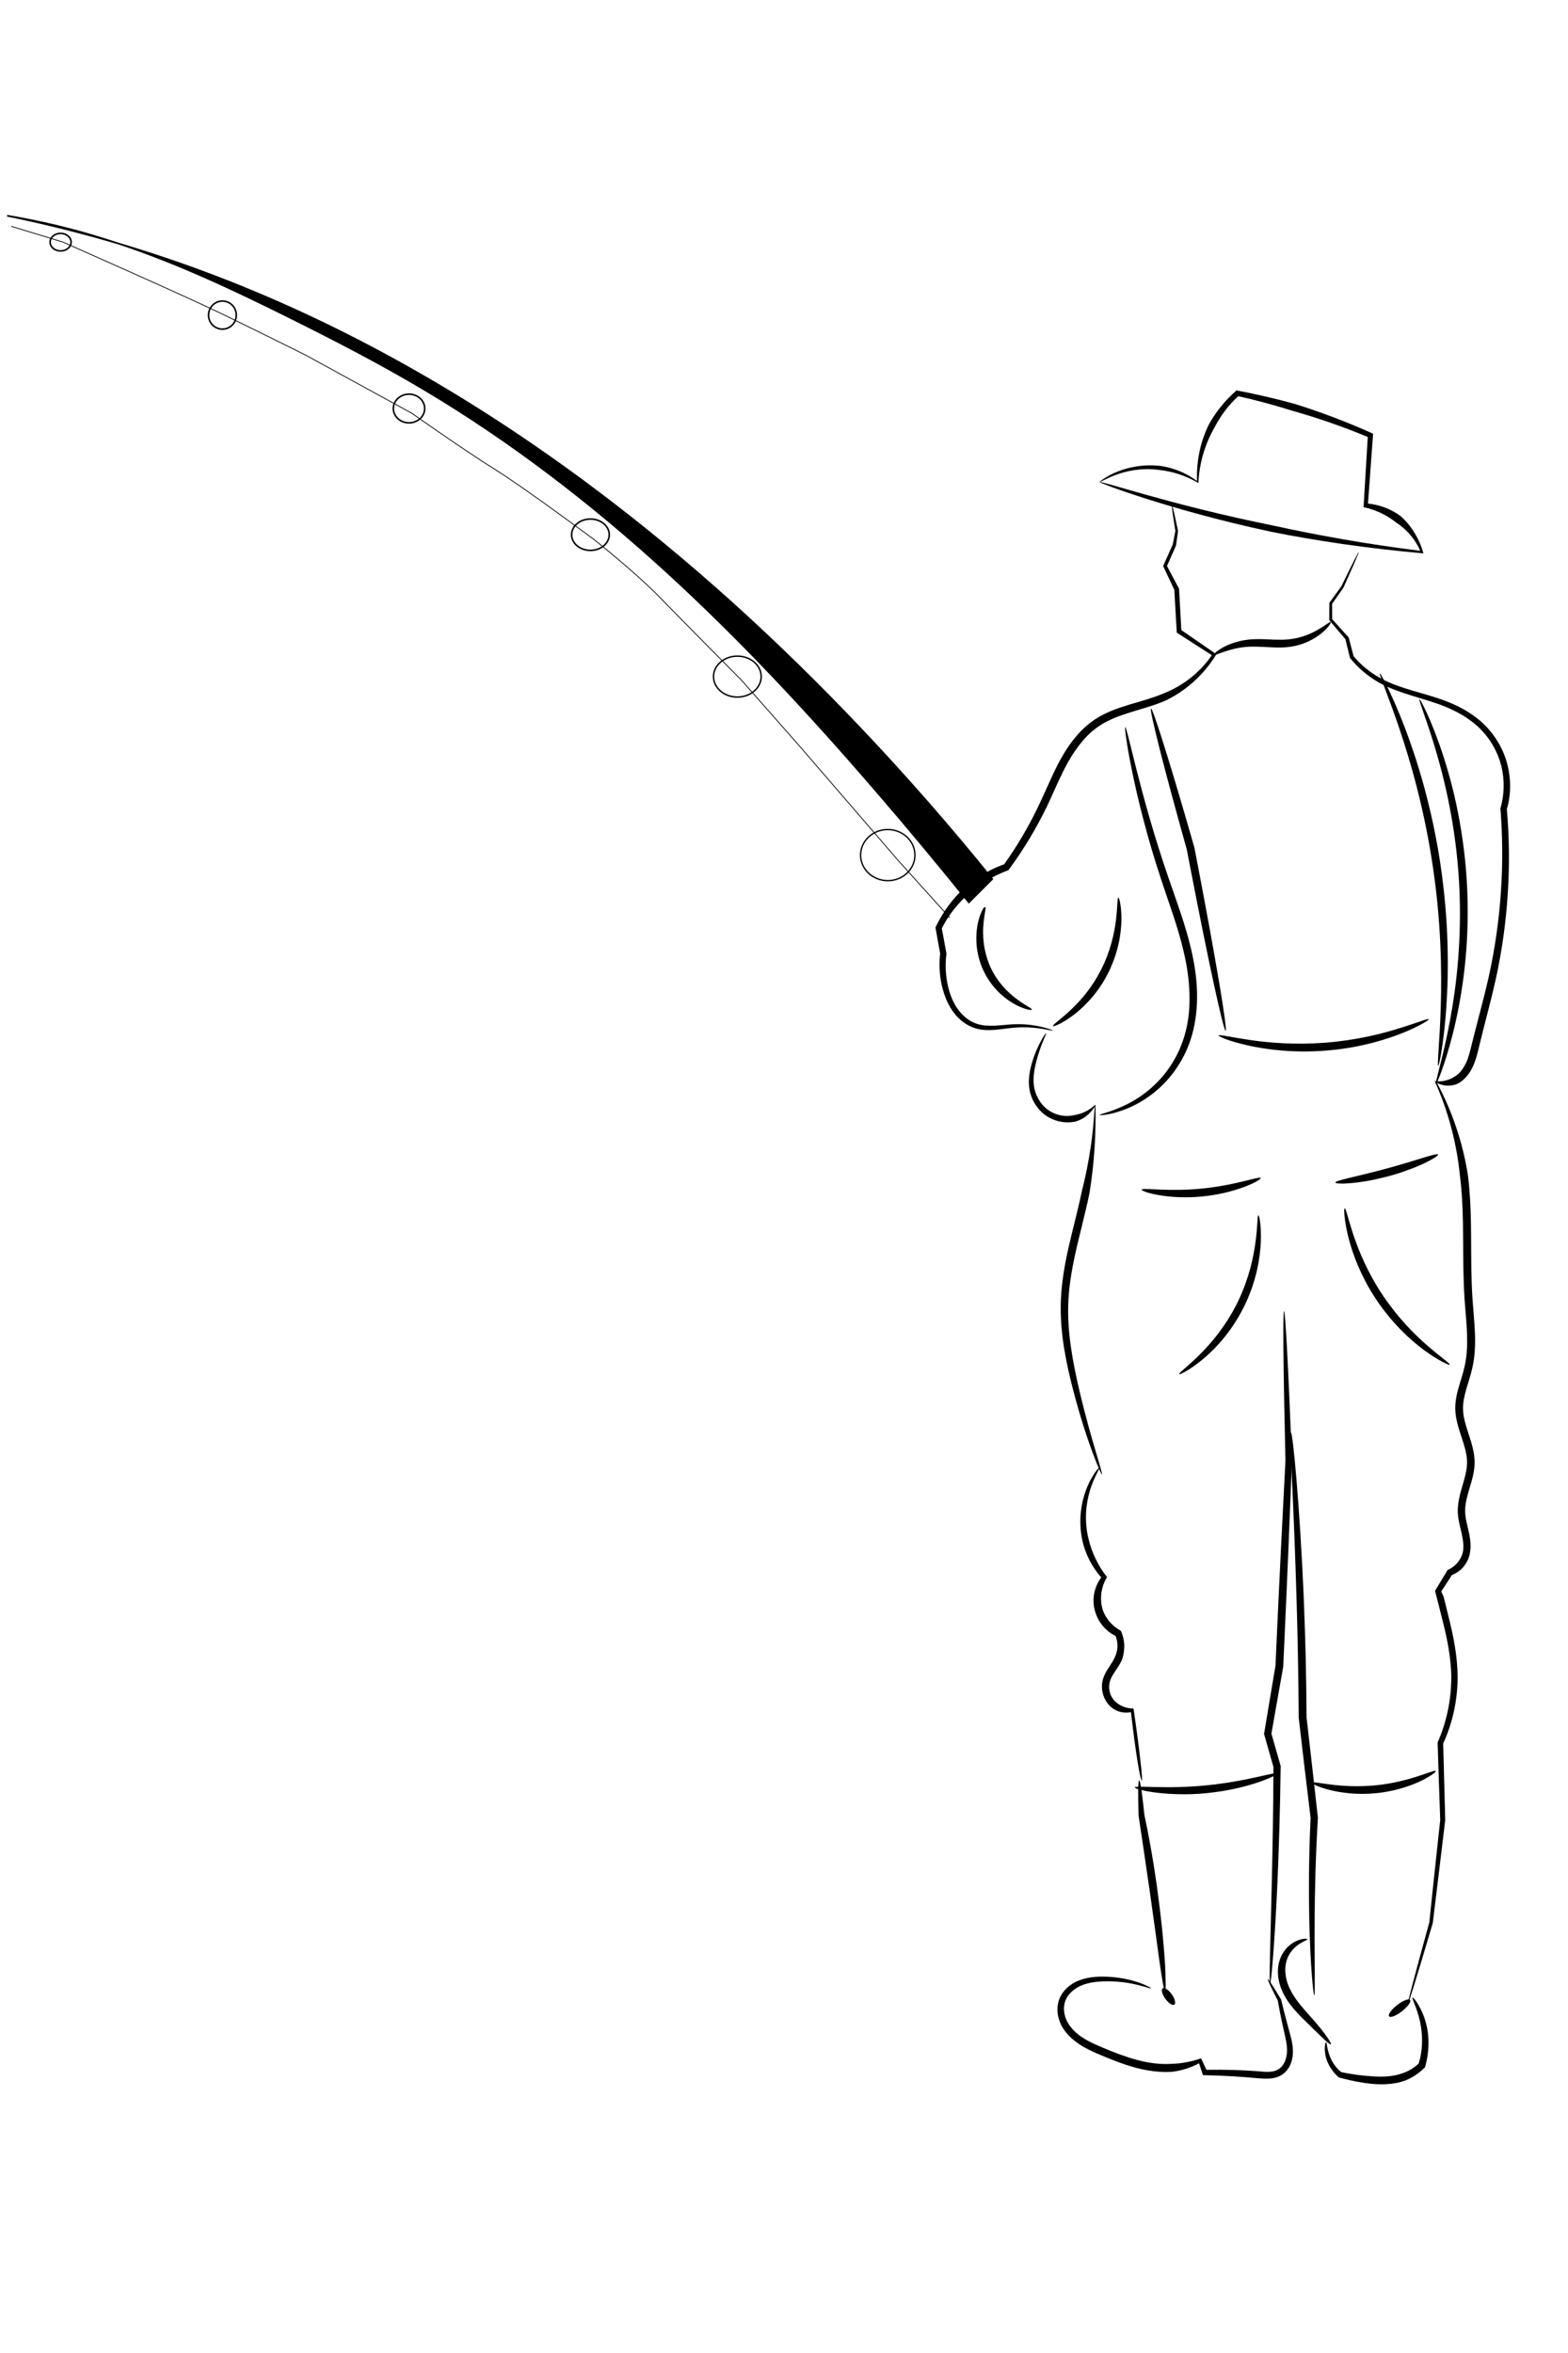 <?xml version="1.0" encoding="utf-8"?>
<!-- Generator: Adobe Illustrator 17.0.0, SVG Export Plug-In . SVG Version: 6.00 Build 0)  -->
<!DOCTYPE svg PUBLIC "-//W3C//DTD SVG 1.1//EN" "http://www.w3.org/Graphics/SVG/1.1/DTD/svg11.dtd">
<svg version="1.1" id="svg2" xmlns:x="http://ns.adobe.com/Extensibility/1.0/" xmlns:i="http://ns.adobe.com/AdobeIllustrator/10.0/" xmlns:graph="http://ns.adobe.com/Graphs/1.0/"
	 xmlns="http://www.w3.org/2000/svg" xmlns:xlink="http://www.w3.org/1999/xlink" xmlns:a="http://ns.adobe.com/AdobeSVGViewerExtensions/3.0/"
	 x="0px" y="0px" width="2000px" height="3000px" viewBox="0 0 2000 3000" style="enable-background:new 0 0 2000 3000;"
	 xml:space="preserve">
<g id="layer1" transform="translate(0,1947.638)">
	<path id="path2995" d="M1402.6-1333.1c0.1-0.4,5.6,1,15.9,3.9c10.2,2.9,25.2,7.3,44.4,12.7c38.3,10.7,93.5,25.3,160.9,38.9
		c55.3,12.1,118.8,23.7,187.7,32.2c-6.1-14.2-16.8-27.1-30.8-36.1c-12-9.6-26.4-16.4-41.5-19.5c0.1-1.5,0.2-2.9,0.3-4.4
		c1.7-29,3.4-57.4,5.1-85.1c-32.5-13.5-64.8-24.6-96.1-33.4c-23.7-7.5-46.8-13.6-69.1-18.6c-12.8,11.7-22.9,25.5-30.2,39.8
		c-6.8,11.8-11.8,24-15.1,36c-3.3,12-5.1,23.8-5.5,34.9c-8.1-4.8-16.5-8.5-24.7-11.2c-8.2-2.7-16.3-4.4-24-5.3
		c-6.2-0.9-12.2-1.3-17.8-1.2c-5.6,0.1-10.9,0.6-15.7,1.3c-9.7,1.5-17.8,4-24.2,6.4c-6.4,2.4-11.1,4.8-14.3,6.4
		C1404.4-1333.8,1402.7-1332.9,1402.6-1333.1c-0.1-0.2,1.3-1.5,4.2-3.5c3-2,7.6-4.9,14-7.8c6.4-2.9,14.6-5.9,24.6-7.8
		c5-1,10.5-1.7,16.3-2c5.8-0.3,12.1-0.1,18.6,0.6c7.5,1.1,15.3,3.1,23.1,6.2c7.9,3.1,15.8,7.4,23.4,13c-0.4-11.3,0.4-23.3,2.8-35.5
		c2.4-12.2,6.4-24.5,12.3-36.5c8.6-15.6,20.4-30.6,35.3-43.5c23.7,4.5,48.4,10.1,73.8,17.1c32.6,10.1,66.4,22.8,100.4,38.1
		c-2,27.6-4.1,55.9-6.2,84.7c-0.1,1.5-0.2,2.9-0.3,4.4c15.4,1.5,30,7.3,41.9,16.2c13.8,12.5,23.8,29.2,28.8,47.3
		c-35.6-3.1-69.8-7.2-102.2-11.8c-32.4-4.7-62.9-9.9-91.3-15.6c-33.8-7.2-64.4-14.8-91.4-22.1s-50.2-14.3-69.2-20.3
		c-19-6.1-33.8-11.2-43.8-14.9C1407.7-1330.5,1402.4-1332.7,1402.6-1333.1L1402.6-1333.1z"/>
	<path id="path3007" d="M1733.1-1243.8c0.5,0.2-6.4,16.1-19.5,45.4c-4.4,6.2-9.2,13.1-14.5,20.6c0.1,6.2,0.1,12.7,0.1,19.6
		c6.6,7.3,13.6,15.1,21.1,23.4c2,7.6,4,15.5,6.2,23.8c9.1,10.9,20.8,20.8,34.9,28.3c6,3.3,12.5,6.2,19.3,8.7s13.9,4.8,21.3,7
		c6.8,2,13.8,4,21,6.1c7.1,2.1,14.4,4.5,21.7,7.3c8.6,3.3,17.3,7.4,25.6,12.3c8.3,5,16.3,10.9,23.5,18c6.7,6.7,12.6,14.3,17.5,22.7
		c4.9,8.4,8.8,17.6,11.3,27.4c2.4,9.1,3.6,18.6,3.6,28.3c-0.1,9.6-1.4,19.4-4.2,28.9c2.9,33.8,3.6,69.2,1.3,105.8
		c-2.2,36.5-7.3,74.2-15.7,112.2c-3.1,13.8-6.5,27.6-10.1,41.5c-3.6,13.9-7.2,27.9-10.6,42c-2,8.4-4,17.2-7.8,25.7
		c-3.7,8.5-9.6,16.7-18.2,22c-8.2,4.4-18.6,4.6-27.9,0c19.2,36,32.8,75.8,39.3,117.2c2.5,20,3.5,40.1,3.9,60.4
		c0.1,6.4,0.2,12.7,0.2,19c0.2,26.7,0,52.9,1.8,78.7c1,14.4,2.5,28.9,3.1,43.6c0.6,14.7,0,29.7-3.3,44.2c-2.1,9.4-5.2,18.2-7.7,26.9
		c-2.4,8.6-4.4,17.2-4.2,25.5c0.1,10.8,3.8,21.7,7.4,32.8c3.7,11.2,7.4,23.2,7.4,35.8c-0.2,11.6-3.4,22.4-6.5,32.5
		c-3,10.3-5.9,20.2-5.6,29.8c0.1,8.3,2.7,16.8,4.6,25.8c2.1,9.1,3.4,19.1,1.1,29c-2.7,11.9-11.4,21.8-22.5,26
		c-4.6,7.1-9.1,14.1-13.7,21c0,0,0,0,0,0c1.1,2.4,2.2,4.8,3.2,7.2c2,8.1,4,16.1,5.9,24c3.3,13.1,6.3,26.3,8.4,39.4
		c2.1,13.1,3.4,26.1,3.4,39.1c0,15.1-1.8,29.8-4.9,44c-3.2,14.1-7.7,27.6-13.5,40.1c1,34.8,1.8,67.5,2.6,97.7
		c-6.1,51.2-11.5,95.4-15.9,131.3c-19.7,66.7-31.2,104-32,103.8s9.2-38,27.6-104.6c3.7-35.9,8.4-79.9,13.9-130.7
		c-1.1-30.5-2.2-63.6-3.3-98.8c5.5-12.4,9.8-25.6,12.8-39.5c3-13.9,4.6-28.4,4.6-43.2c0-12.4-1.4-25-3.5-37.7s-5.2-25.6-8.5-38.7
		c-2-7.8-4-15.7-6-23.6c-0.9-3.5-1.8-7.1-2.7-10.6c0,0,0,0,0,0c5.3-8.8,10.7-17.6,16.1-26.6c9-3.7,16.6-12.1,19.1-21.6
		c2-7.6,0.6-16.1-1.2-24.8c-2-8.6-4.6-17.6-5-27.6c-0.2-11.5,2.7-22.4,5.8-32.8c2.9-10.2,6-20.1,6-29.9c0.2-10.6-3.4-21.5-7-32.7
		c-3.7-11-7.6-22.8-8-35.6c-0.2-9.9,1.9-19.4,4.5-28.4c2.6-9,5.6-17.7,7.5-26.4c3-13.4,3.5-27.4,3-41.7c-0.5-14.2-2.1-28.6-3.1-43.3
		c-1.8-26.3-1.7-52.8-1.9-79.3c-0.1-6.3-0.1-12.6-0.2-18.9c-0.4-20.1-1.3-39.9-3.8-59.3c-4.2-42.7-15.4-83.7-32.2-121
		c8.4,1.4,18.1-0.8,25.7-5.9c6.4-3.7,11-10.4,14.4-17.6c3.4-7.4,5.2-15.6,7.3-24c3.5-14.2,7.2-28.2,10.8-42.1
		c3.6-13.8,7.1-27.5,10.2-41.2c8.5-37.8,13.7-75.2,16.1-111.5s2-71.6-0.7-105.2c2.6-9,4-18.3,4.1-27.5c0.2-9.2-0.9-18.3-3-26.9
		c-2.3-9-5.8-17.6-10.3-25.5c-4.5-7.9-10-15-16.2-21.3c-6.6-6.7-14.1-12.3-21.9-17.1c-7.8-4.8-16.1-8.7-24.4-12.1
		c-7-2.8-14.1-5.1-21.1-7.3c-7-2.2-14-4.2-20.9-6.4c-7.4-2.3-14.6-4.7-21.6-7.4c-7-2.7-13.7-5.8-20-9.3
		c-14.8-8.5-27.1-19.4-36.6-31.2c-2-8.3-3.9-16.2-5.8-23.9c-7.3-8.6-14.2-16.7-20.6-24.2c0-7.8,0.1-15.2,0.1-22.1
		c5.6-7.7,10.7-14.8,15.3-21.1C1724.8-1228.6,1732.6-1244,1733.1-1243.8L1733.1-1243.8z"/>
	<path id="path3013" d="M1637.8-276.1c1.7-0.1,5.6,75.6,10.1,190.6c-2.6,68.6-6,151.2-10.1,240.1c-0.3,7.5-0.7,15-1,22.5
		c-5.2,29.4-10.2,58-15.1,85.6c4,14.1,8,27.9,11.8,41.3c-0.7,53.9-2.2,102.7-3.9,143.7v0c-1.8,41.3-3.9,74.8-5.7,97.9
		c-1.8,23.2-3.2,36-3.9,35.9s-0.6-12.9-0.1-36.1s1.5-56.7,2.4-98c0,0,0,0,0,0c0.9-40.7,1.8-88.9,2-142.2c-3.9-13.7-7.9-27.7-12-42.1
		c4.7-28,9.6-57.2,14.6-87.1c0.3-7.4,0.7-14.9,1-22.4c4-88.5,8.1-170.8,11.7-239.1C1636.9-200.4,1636.1-276.1,1637.8-276.1
		L1637.8-276.1z"/>
	<path id="path3019" d="M1646.7-121.3c0.5,0,1.4,5.5,2.7,15.9c1.2,10.4,2.7,25.5,4.3,44.7c3.2,38.3,6.9,92.7,9.5,156.7
		c1.7,43.4,3,91.3,3.3,141.6c0,1.4,0,2.8,0,4.2c5.2,45.2,10.1,88.5,14.5,128.2c-3,50.2-4,95-4.2,131.1c-0.2,29.5,0.1,53.3,0.2,69.8
		c0.1,16.4,0,25.5-0.6,25.5c-0.7,0-1.8-9-3.1-25.4s-2.6-40.3-3.3-69.9c-0.8-36.1-0.7-80.8,1.7-130.9c-4.8-39.6-10-82.7-15.2-127.9
		c0-1.4,0-2.8,0-4.2c-0.4-50.4-1.3-98.3-2.6-141.9c-1.8-63.9-4.2-118.3-5.9-156.6c-0.8-19.2-1.5-34.4-1.7-44.8
		S1646.2-121.3,1646.7-121.3L1646.7-121.3z"/>
	<path id="path3025" d="M1435.3-1020.5c0.6-0.1,2,5,4.4,14.4c2.4,9.4,5.7,23.2,10.1,40.4s9.8,37.9,16.5,61
		c6.7,23.2,14.7,48.9,24.1,76.2c0,0,0,0,0,0c4.2,12.3,8.8,25,13.2,38.1c4.5,13.1,8.8,26.6,12.6,40.6c2.2,8.2,4.1,16.3,5.7,24.5
		c3.8,19.2,5.6,38.5,4.8,56.9s-4.1,35.8-9.9,51.5c-5.1,13.7-12,25.8-19.7,36.2c-7.7,10.4-16.3,19-24.9,25.9l0,0
		c-9.3,7.5-18.6,13.1-27.1,17.2s-16.2,6.7-22.5,8.5c-6.3,1.8-11.4,2.6-14.8,3c-3.4,0.4-5.2,0.4-5.3,0c-0.1-0.3,1.7-0.9,4.9-1.9
		c3.2-1,8-2.4,14-4.7s13.2-5.3,21.2-9.7c7.9-4.4,16.6-10.1,25.2-17.6l0,0c7.9-6.9,15.8-15.3,22.9-25.4c7.1-10,13.3-21.6,17.8-34.5
		c5.3-14.9,8.2-31.3,8.7-48.8s-1.3-36-5-54.6c-1.6-7.9-3.5-15.8-5.6-23.8c-3.7-13.7-7.9-27-12.3-40c-4.4-13-8.8-25.7-12.9-38.2l0,0
		c-9.2-27.6-16.8-53.6-22.9-77.1c-6.2-23.5-10.9-44.4-14.5-61.9c-3.6-17.5-6-31.5-7.4-41.1
		C1435.2-1015.1,1434.8-1020.4,1435.3-1020.5L1435.3-1020.5z"/>
	<path id="path3031" d="M1759.9-1089c0.3-0.1,1.3,1.3,3,4.2s3.9,7.2,6.7,12.9c5.5,11.3,13,28,21.2,49.1
		c8.1,21.1,16.9,46.7,24.9,75.6s15.3,61.2,20.7,95.6l0,0c0.3,2.2,0.7,4.5,1,6.7c5.2,35.2,8,69,8.9,99.8s0.1,58.5-1.5,81.8
		c-1.6,23.2-4,41.9-6,54.8c-1,6.4-1.9,11.4-2.7,14.7c-0.8,3.3-1.3,5.1-1.7,5c-0.3,0-0.4-1.9-0.3-5.3c0.1-3.4,0.4-8.5,0.8-14.9
		c0.8-12.9,2.1-31.6,2.8-54.7c0.7-23.1,0.8-50.6-0.6-81.1c-1.4-30.5-4.4-63.9-9.6-98.7c-0.3-2.2-0.7-4.4-1-6.6l0,0
		c-5.3-34-12.2-66-19.6-94.8s-15.4-54.3-22.6-75.6s-13.7-38.2-18.1-50c-2.2-5.9-3.9-10.5-5-13.6
		C1760-1087.1,1759.6-1088.8,1759.9-1089L1759.9-1089z"/>
	<path id="path3037" d="M1554.4-627.5c0.2-0.7,4.1-0.2,10.9,1c6.8,1.2,16.7,3,28.9,4.8s26.8,3.4,43,4.2s34.1,0.7,52.7-0.7
		c19.4-1.5,37.7-4.3,54-7.7c11.7-2.5,22.4-5.2,31.9-8s17.7-5.4,24.5-7.7s12.2-4.2,16-5.4s5.9-1.7,6.1-1.2s-1.5,1.8-4.9,3.9
		c-3.4,2-8.5,4.8-15.1,7.9c-6.6,3.1-14.8,6.5-24.3,9.9c-9.5,3.4-20.3,6.7-32.2,9.6c-16.6,4.1-35.4,7.3-55.3,8.8
		c-19.2,1.5-37.5,1.3-54.1,0s-31.4-3.7-43.7-6.4s-22-5.6-28.6-8C1557.7-625,1554.2-626.8,1554.4-627.5L1554.4-627.5z"/>
	<path id="path3043" d="M1468.1-1044.3c1.2-0.3,7.9,18.9,17.8,50.7c10,31.9,23.2,76.4,37.6,126.8l0,0c1.6,8.2,3.2,16.5,4.8,25
		c11,57.3,20.4,109.3,26.8,147c6.3,37.7,9.6,61.2,8.2,61.4s-7-22.7-15.1-60c-8.1-37.3-18.6-89-29.6-146.1
		c-1.6-8.4-3.2-16.8-4.8-24.9l0,0c-14.1-50.3-26.2-95-34.4-127.3C1471.3-1024.1,1466.8-1044,1468.1-1044.3z"/>
	<path id="path3049" d="M1810.5-1056.2c0.3-0.1,1.3,1.3,2.9,4.3c1.6,3,3.8,7.4,6.5,13.2c5.3,11.6,12.4,28.8,19.6,50.5
		c7.2,21.7,14.6,48,20.4,77.7s10.1,62.8,11.6,97.8c0.3,6.2,0.4,12.4,0.5,18.4l0,0c0.5,32.8-1.6,63.9-5.2,91.8s-8.6,52.7-13.8,73.1
		c-5.2,20.5-10.4,36.7-14.4,47.7c-2,5.5-3.7,9.7-4.9,12.6c-1.3,2.8-2.1,4.2-2.4,4.1c-0.3-0.1-0.1-1.7,0.6-4.7s1.8-7.4,3.2-13
		c2.9-11.3,7.1-27.7,11.3-48.1s8.5-45.1,11.5-72.7c3-27.6,4.7-58.3,4.2-90.6l0,0c-0.1-6-0.3-12.1-0.5-18.2
		c-1.5-34.4-5.4-67.1-10.7-96.5c-5.3-29.4-11.8-55.6-18.1-77.3c-6.3-21.8-12.3-39.1-16.5-51.1c-2.1-6-3.7-10.7-4.7-13.9
		C1810.6-1054.3,1810.2-1056.1,1810.5-1056.2L1810.5-1056.2z"/>
	<path id="path3055" d="M1703.3-439.9c-0.1-0.7,1.6-1.5,4.7-2.5c3.1-1,7.6-2.1,13.1-3.5c5.6-1.3,12.2-2.9,19.5-4.7
		c7.4-1.8,15.4-3.8,23.9-6.1l0,0c1.4-0.4,2.8-0.8,4.2-1.1c9-2.4,17.5-4.9,25.2-7.2s14.7-4.5,20.6-6.3s10.7-3.2,14.1-4
		c3.4-0.8,5.4-1,5.7-0.3c0.3,0.6-1.2,2-4.2,3.9c-3,1.9-7.4,4.3-13,7c-5.6,2.7-12.5,5.6-20.2,8.4c-7.7,2.9-16.3,5.7-25.5,8.2
		c-1.5,0.4-2.9,0.8-4.3,1.1l0,0c-8.7,2.2-17,4-24.6,5.3c-7.6,1.3-14.5,2.1-20.3,2.6c-5.8,0.5-10.5,0.6-13.7,0.4
		S1703.4-439.2,1703.3-439.9L1703.3-439.9z"/>
	<path id="path3067" d="M1715.2-407.1c0.6-0.1,1.5,2.3,2.8,6.7s3.1,10.9,5.6,18.9s5.7,17.5,9.9,27.9s9.4,21.8,15.8,33.5l0,0
		c4.4,8.1,9.4,16.5,15,24.7c9.4,13.9,19.5,26.4,29.4,37.2c9.9,10.7,19.5,19.8,27.9,27c8.4,7.3,15.5,12.8,20.4,16.7
		c4.9,3.9,7.6,6.2,7.2,6.8s-3.7-0.6-9.3-3.6s-13.5-7.7-22.7-14.4s-19.6-15.4-30.2-26.2s-21.3-23.5-31-38
		c-5.8-8.6-10.9-17.2-15.3-25.8l0,0c-6.4-12.3-11.3-24.2-15.1-35.2c-3.8-11-6.3-20.9-8-29.3c-1.7-8.4-2.5-15.1-2.9-19.8
		C1714.4-404.5,1714.6-407,1715.2-407.1z"/>
	<path id="path3079" d="M1628.9,313.4c0.2,0.6-1.5,1.8-4.7,3.5s-8.2,3.8-14.4,6.1c-6.3,2.3-13.9,4.7-22.6,7s-18.5,4.4-29,6.1l0,0
		c-5.9,0.9-12.1,1.7-18.5,2.4c-12.8,1.3-25.1,1.7-36.3,1.4c-11.2-0.2-21.2-1.1-29.5-2.1c-8.4-1.1-15.1-2.4-19.6-3.6
		c-4.6-1.2-7-2.2-6.9-2.9s2.7-0.9,7.4-0.9c4.7,0,11.4,0.2,19.7,0.4c8.3,0.2,18.1,0.3,29,0c10.9-0.3,22.8-0.9,35.3-2.2
		c6.2-0.6,12.2-1.3,18-2.1l0,0c10.3-1.4,19.9-3.1,28.5-4.7c8.6-1.7,16.3-3.4,22.7-4.8c6.4-1.4,11.5-2.6,15.1-3.3
		C1626.6,313,1628.7,312.9,1628.9,313.4L1628.9,313.4z"/>
	<path id="path3085" d="M1673.5,325.3c0.2-0.7,2.6-0.6,6.7-0.1c4.1,0.5,9.9,1.5,17.1,2.4c7.2,0.9,15.8,1.7,25.3,2
		c9.5,0.3,20,0.1,30.9-0.9c6-0.6,11.9-1.3,17.4-2.3h0c8.7-1.5,16.8-3.4,24-5.3c7.2-2,13.6-4,18.9-5.8c5.3-1.8,9.5-3.3,12.5-4.2
		c3-0.9,4.7-1.2,5-0.7s-0.9,1.8-3.5,3.7c-2.6,1.9-6.5,4.3-11.6,7c-5.1,2.6-11.4,5.5-18.8,8.1c-7.3,2.6-15.7,5-24.8,6.8l0,0
		c-5.8,1.2-12,2.1-18.3,2.7c-11.5,1.1-22.5,1-32.4,0.1c-9.9-0.9-18.8-2.5-26-4.3s-13-3.9-16.9-5.6
		C1675.3,327.3,1673.3,326,1673.5,325.3L1673.5,325.3z"/>
	<path id="path3121" d="M1468.1,587.4c-0.1,0.3-1.6-0.1-4.4-0.9c-2.8-0.8-6.8-2-12.1-3.3s-11.8-2.7-19.6-3.6s-16.6-1.5-26.4-1
		c-4.5,0.2-9.3,0.7-14.1,1.6c-4.8,0.9-9.6,2.3-14.2,4.5c-4,1.9-7.8,4.5-11.1,7.7c-3.3,3.2-6,7-7.5,11.4c-2.2,6-2.1,13.2,0,19.9
		c2,6.4,5.9,12.4,11,17.5c4.7,4.9,10.5,8.9,16.9,12.5s13.5,6.6,20.8,9.7c13.8,5.8,28.2,11.4,43.2,15.4c9.4,2.5,19.1,4.3,28.9,4.9
		c5.1,0.3,10.1,0.3,15,0c13.1-0.4,25.8-2.9,37.4-7.1c2.3,5,4.6,9.9,6.9,14.7c23.5-0.4,45.8,0.3,66.6,1.9c4.6,0.4,9,0.9,13.1,0.7
		c4.2-0.2,8.2-1,11.3-2.8c3.6-1.9,6.4-5.2,8.3-8.8c2-3.8,3-8.2,3.4-12.5c0.4-4.8-0.1-9.5-0.9-14.2c-0.8-4.7-1.9-9.2-2.9-13.7
		c-3.5-15-6-28.1-7.8-38.7c-8.8-17.2-13.5-27.2-12.8-27.6s6.7,8.9,16.9,26c2.5,10.5,5.8,23.5,10,38.7c1.2,4.3,2.5,9,3.6,14
		c1,5,1.7,10.3,1.5,15.9c-0.2,5.2-1.3,10.6-3.8,15.7c-2.4,4.9-6.2,9.4-11.3,12.4c-4.6,2.7-9.8,3.9-14.9,4.2
		c-4.9,0.3-9.7-0.1-14.3-0.4c-21.9-2.1-45.5-3.5-70.4-4c-1.6-5-3.3-10-5-15.1c-10.5,5.6-22.1,9.3-34.1,10.8
		c-5.4,0.4-10.9,0.4-16.4,0c-10.6-0.7-20.9-2.6-30.8-5.3c-15.8-4.3-30.4-10.2-44.4-16.1c-7.4-3.1-14.8-6.4-21.7-10.4
		s-13.3-8.7-18.8-14.4c-5.9-6.1-10.4-13.4-12.7-21.3c-2.5-8.4-2.3-17.4,0.7-25.3c2.2-5.6,5.7-10.4,9.8-14.2
		c4.1-3.8,8.7-6.7,13.5-8.7c5.4-2.3,10.8-3.7,16-4.5s10.3-1.1,15.1-1.1c10.2-0.1,19.4,1,27.3,2.4c7.9,1.5,14.5,3.4,19.8,5.2
		c5.3,1.8,9.2,3.6,11.8,4.9C1466.9,586.2,1468.2,587.1,1468.1,587.4L1468.1,587.4z"/>
	<path id="path3127" d="M1426.4-803.1c0.7-0.1,1.7,2.6,2.5,7.5c0.9,4.9,1.6,12.2,1.5,21.1c-0.2,9-1.2,19.7-3.9,31.3
		s-7,24.1-13.2,36.5c-2.9,5.8-6.2,11.3-9.6,16.4l0,0c-6.4,9.6-13.5,17.8-20.4,24.6c-6.9,6.8-13.7,12.2-19.6,16.2
		c-5.9,4-11,6.8-14.6,8.4c-3.6,1.6-5.7,2.2-6,1.6c-0.3-0.5,1.2-2.1,4.2-4.6c3-2.5,7.3-6,12.5-10.5c5.2-4.6,11.2-10.3,17.4-17.1
		c6.2-6.9,12.5-14.9,18.4-24.1l0,0c3.1-4.9,6.1-10.1,8.9-15.6c5.9-11.6,10.2-23.3,13.2-34.2s4.8-21,5.8-29.6
		c1-8.6,1.4-15.6,1.7-20.4S1425.7-803.1,1426.4-803.1L1426.4-803.1z"/>
	<path id="path3157" d="M1256.7-791.2c0.5,0.2,0.5,1.4,0.2,3.5c-0.3,2.1-0.9,5.1-1.4,8.9c-0.6,3.8-1.1,8.4-1.4,13.6
		c-0.3,5.2-0.2,11.1,0.4,17.4c1,10.2,3.7,21.6,8.6,32.7c1.2,2.7,2.5,5.2,3.9,7.7l0,0c4.6,8.3,10.2,15.4,15.9,21.3
		c5.7,5.9,11.5,10.5,16.5,14.1s9.4,6.2,12.4,8s4.6,3,4.4,3.6c-0.2,0.6-2.3,0.6-5.8-0.3c-3.6-0.9-8.6-2.6-14.5-5.7
		s-12.6-7.5-19.2-13.5c-6.6-6-13.1-13.7-18.4-22.8l0,0c-1.6-2.7-3-5.6-4.4-8.5c-2.8-6.1-4.8-12.4-6.2-18.5
		c-1.4-6.1-2.1-12.1-2.3-17.7c-0.3-6.9,0.2-13.3,1.1-18.9c0.9-5.6,2.2-10.3,3.6-14.2c1.4-3.8,2.8-6.7,3.9-8.6
		S1256.2-791.4,1256.7-791.2L1256.7-791.2z"/>
	<path id="path3163" d="M1801.6,599.3c0.3-0.2,1.2,0.5,2.5,1.9c1.3,1.5,3,3.8,4.9,7s4,7.2,6,12.1c2,4.9,3.8,10.6,5.2,17.1l0,0
		c1.4,7.1,2.1,15,1.8,23.6c-0.3,8.6-1.7,17.8-4.4,27.1c-7.1,7.2-16,13.3-26.1,17.2c-1.8,0.6-3.5,1.1-5.3,1.6
		c-7.8,2.1-15.6,2.8-23.1,2.9c-7.5,0-14.7-0.6-21.5-1.6l0,0c-12.5-1.8-24-4.4-33.9-7.2c-4.3-3.6-7.6-7.7-10.2-11.7s-4.4-8-5.6-11.6
		l0,0c-1.1-3.4-1.6-6.5-1.9-9.2c-0.3-2.7-0.2-5.1-0.1-6.9c0.2-1.9,0.4-3.3,0.7-4.2c0.3-0.9,0.6-1.4,0.8-1.4c0.3,0,0.5,0.5,0.7,1.5
		c0.2,0.9,0.4,2.3,0.7,4.1c0.3,1.7,0.7,3.9,1.4,6.3c0.7,2.4,1.5,5.2,2.8,8l0,0c1.3,3,3,6.3,5.3,9.4c2.3,3.2,5.2,6.3,8.6,9
		c9.5,1.9,20.1,3.7,31.6,4.7l0,0c6.5,0.6,13.4,1.1,20.3,1s13.8-0.8,20.6-2.6c1.6-0.4,3.1-0.9,4.6-1.4c8.3-2.6,15.6-7.1,21.5-12.6
		c2.5-8,3.8-16,4.2-23.5s0-14.7-0.9-21.1l0,0c-0.8-6.1-2.1-11.6-3.4-16.4c-1.4-4.8-2.8-8.9-4.1-12.2c-1.3-3.3-2.4-5.9-3-7.7
		S1801.2,599.5,1801.6,599.3L1801.6,599.3z"/>
	<path id="path3175" d="M1667.6,524.8c0.1,0.3-0.4,0.7-1.2,1.1c-0.8,0.5-2,1-3.5,1.8c-1.5,0.7-3.3,1.7-5.2,2.9s-4.1,2.8-6.1,4.7l0,0
		c-1.9,1.8-3.8,3.9-5.5,6.4c-1.7,2.5-3.2,5.3-4.4,8.5c-1.4,3.8-2.2,8-2.3,12.6c-0.1,4.6,0.5,9.4,1.7,14.3c1.2,4.6,3.1,9.2,5.5,13.7
		c2.1,4,4.6,7.9,7.2,11.5c3.7,5.1,7.7,9.9,11.6,14.3s7.7,8.6,11.2,12.6c7.2,8.3,12.7,15.4,16.3,20.6c3.6,5.2,5.2,8.4,4.6,9
		c-0.6,0.5-3.5-1.7-8.1-5.9s-10.9-10.5-18.7-18.1c-3.7-3.6-7.8-7.6-12.1-11.9c-4.2-4.4-8.6-9.2-12.8-14.7c-2.9-3.9-5.7-8.1-8.1-12.7
		c-2.7-5.1-4.8-10.5-6.1-15.9c-1.4-5.8-1.9-11.6-1.5-17.2s1.8-10.7,3.8-15.3c1.7-3.8,3.9-7.1,6.3-9.9c2.4-2.8,4.9-5,7.5-6.8l0,0
		c2.8-1.9,5.5-3.3,7.9-4.2s4.6-1.5,6.4-1.8s3.2-0.3,4.1-0.2C1667,524.3,1667.5,524.5,1667.6,524.8L1667.6,524.8z"/>
	<path id="path3181" d="M1605-398.2c0.7,0,1.6,3.1,2.3,8.8s1.3,14.1,0.9,24.5c-0.4,10.4-1.8,22.8-4.8,36.3
		c-3.1,13.5-7.8,28.1-14.6,42.7c0,0,0,0,0,0c-0.8,1.6-1.6,3.3-2.4,4.9c-7.5,15-16.4,28.3-25.6,39.5c-9.2,11.2-18.6,20.3-27,27.2
		s-15.8,11.9-21,14.9s-8.5,4.3-8.8,3.7c-0.4-0.6,2.1-2.9,6.6-6.8c4.5-3.9,11-9.6,18.6-17c7.5-7.4,16.1-16.7,24.5-27.7
		c8.4-11.1,16.8-23.9,23.9-38.2c0.8-1.6,1.5-3.1,2.3-4.7l0,0c6.6-13.9,11.4-27.8,14.9-40.6c3.4-12.9,5.5-24.7,6.8-34.7
		s1.8-18.2,2.2-23.8C1604-395,1604.4-398.2,1605-398.2L1605-398.2z"/>
	<path id="path3223" d="M0,0"/>
	<path id="path3235" d="M1483,587.4c2.2-1.6,7.4,1.8,11.5,7.5c4.1,5.8,5.6,11.7,3.4,13.3c-2.2,1.6-7.4-1.8-11.5-7.5
		C1482.2,594.9,1480.7,589,1483,587.4z"/>
	<path id="path3241" d="M1798.6,602.2c1.7,2.2-2.9,8.6-10.3,14.4c-7.4,5.8-14.8,8.7-16.5,6.5c-1.7-2.2,2.9-8.6,10.3-14.4
		C1789.5,603,1796.9,600.1,1798.6,602.2z"/>
	<path id="path3247" d="M0,0"/>
	<path id="path4022" d="M1494.9-1303.3c0.6-0.1,3.3,11.4,7.7,32.7c-0.8,5.5-1.7,11.7-2.6,18.5c-3.4,7.9-7.3,16.6-11.5,26.1
		c4.8,9,9.9,18.7,15.4,29c0.9,16.2,1.9,33.8,2.9,52.7c14.1,9.7,29,20,44.7,30.8l0,0c-7.1,11.8-16.1,23-26.8,33
		c-10.7,10-23.1,18.7-36.8,25.5c-7.1,3.2-14.5,5.8-22,8.2s-15.1,4.5-22.6,6.9c-14.3,4.4-28.6,9.4-40.9,17.6
		c-8.2,5.4-15.5,12.2-22,19.9c-6.6,7.8-12.4,16.5-17.6,25.6c-4.5,8-8.6,16.3-12.6,24.9c-4.9,10.6-9.5,21.3-14.5,31.8
		c-14.3,29.6-31.1,57.1-49.4,81.9c-10.8,3.9-21,9-30.4,14.9c-9.4,6-18,12.8-25.7,20.3c-12.2,11.6-21.9,25-28.9,39
		c2,11,4,21.7,5.9,32.1c-2,15.3-0.9,30.2,2.5,43.8c1.3,5.2,3,10.2,5.1,14.9c2.1,4.7,4.5,9,7.4,12.9c3.2,4.3,6.9,8.1,10.8,11.1
		s8.3,5.3,12.7,6.8c3.7,1.3,7.6,1.9,11.4,2.3c3.8,0.3,7.6,0.3,11.3,0.2c4.2-0.2,8.4-0.6,12.4-0.9c4-0.4,7.8-0.7,11.5-0.9
		c8.3-0.4,15.7,0,22.1,0.8c6.4,0.8,11.7,1.9,16,2.9c4.3,1.1,7.5,2.1,9.6,2.9c2.1,0.8,3.2,1.3,3.1,1.5c-0.1,0.2-1.2,0-3.4-0.4
		s-5.4-1.1-9.7-1.8c-4.3-0.7-9.6-1.4-15.8-1.8s-13.5-0.4-21.5,0.3c-3.6,0.3-7.3,0.8-11.3,1.3s-8.1,1-12.6,1.4
		c-3.8,0.3-7.9,0.4-12,0.2s-8.5-0.9-12.8-2.2c-5.1-1.6-10.1-4.1-14.7-7.4s-8.8-7.4-12.5-12.2c-3.3-4.3-6.1-9-8.4-14
		c-2.4-5-4.3-10.4-5.8-16c-3.9-14-5.3-29.6-3.4-45.5c-1.9-10.8-3.9-22-6-33.4c7.4-15.8,17.6-31,30.6-44.4c7.7-7.8,16.4-14.9,26-21
		c9.6-6.1,20-11.3,31-15.2c17.1-23.9,32.7-50.4,45.9-78.8c4.9-10.3,9.5-21,14.5-31.8c4-8.7,8.2-17.3,12.9-25.6
		c5.4-9.6,11.6-18.8,18.7-27.1s15.1-15.7,24.2-21.7c13.8-9,29-14.2,43.6-18.6c7.7-2.3,15.2-4.4,22.5-6.7c7.3-2.3,14.4-4.7,21.1-7.6
		c13.1-5.1,25-12.2,35.4-20.5c10.3-8.3,19.1-17.9,26.1-28.2c0,0,0,0,0,0c-15.7-10-30.6-19.6-44.7-28.7c-1.2-19.6-2.2-37.8-3.1-54.5
		c-5.1-11-9.9-21.2-14.3-30.5c4.5-10.1,8.6-19.3,12.3-27.5c1.2-6.3,2.3-12,3.3-17.2C1495.8-1291.5,1494.2-1303.2,1494.9-1303.3
		L1494.9-1303.3z"/>
	<path id="path4028" d="M1405.6-67.7c-0.4,0.1-1.6-2.3-3.7-7c-2.1-4.7-4.9-11.8-8.3-20.9c-6.8-18.3-15.7-45-24.4-78.3v0
		c-4.3-16.4-8.6-34.5-11.8-54.1s-5.2-40.8-4.2-63.1c0.5-11.4,1.8-22.9,3.6-34.5c1.8-11.6,4.3-23.4,7-35.2c2.3-9.9,4.7-19.8,7.2-29.8
		c3.2-12.9,6.3-25.7,8.9-38.2c4.8-18.9,8.5-37.5,11.2-55.6c2.7-18.1,4.3-35.5,5.1-52.2c-3,4.9-6.8,9-11,12.2s-8.9,5.5-13.8,6.8
		c-5.9,1.2-11.8,1.2-17.4,0.3c-5.6-0.9-10.9-2.8-15.7-5.4c-7.2-4-13-9.6-17.1-15.9c-4.2-6.2-6.8-13-8-19.6c-1.3-7.2-1-14-0.1-20.2
		s2.4-11.8,4-16.8c1.9-6,3.9-11.2,5.9-15.6s3.8-8.1,5.5-11s3-5.1,4-6.5c1-1.4,1.6-2.1,1.8-2s-0.1,1-0.7,2.6
		c-0.6,1.6-1.6,3.9-2.9,6.9s-2.8,6.8-4.3,11.3c-1.6,4.5-3.2,9.7-4.7,15.6c-1.2,4.9-2.4,10.4-3,16.2c-0.6,5.8-0.6,12,0.8,18.3
		c1.3,5.8,3.8,11.6,7.5,16.9c3.8,5.3,8.8,10,15,13.1c4,2.1,8.6,3.5,13.3,4.2c4.7,0.7,9.7,0.5,14.5-0.6c5-0.8,10.1-2.3,14.7-4.6
		s9-5.3,12.7-8.9c0.4,17.3,0.2,35.5-1,54.4s-3.3,38.3-6.5,58.2c-2.6,12.8-5.7,25.6-8.9,38.6c-2.5,10-4.9,19.9-7.2,29.7
		c-2.7,11.7-5.1,23.2-7,34.5c-1.9,11.3-3.2,22.5-3.8,33.4c-1.2,21.5,0.5,42.1,3.3,61.3c2.8,19.3,6.7,37.3,10.5,53.7v0
		c7.8,33.3,15.6,60.2,21.1,78.8c2.8,9.3,5,16.6,6.3,21.5S1405.9-67.8,1405.6-67.7L1405.6-67.7z"/>
	<path id="path4034" d="M1456.2-430.9c0.1-0.7,2.4-0.9,6.3-0.8c3.9,0.1,9.6,0.4,16.5,0.7c6.9,0.3,15.1,0.5,24.2,0.4
		c9.1-0.1,19.1-0.6,29.5-1.6c2.1-0.2,4.2-0.4,6.2-0.7l0,0c9.7-1.1,18.8-2.6,27-4.2c8.2-1.6,15.5-3.3,21.7-4.8
		c6.1-1.5,11.1-2.8,14.6-3.5c3.5-0.7,5.5-0.9,5.8-0.3c0.2,0.6-1.3,1.9-4.4,3.8s-7.8,4.1-13.9,6.5c-6,2.4-13.4,4.9-21.8,7.1
		s-17.8,4.1-27.8,5.4l0,0c-2.1,0.3-4.3,0.5-6.5,0.7c-10.8,1.1-21.2,1.3-30.6,0.9c-9.4-0.4-17.8-1.4-24.8-2.6
		c-7-1.2-12.6-2.6-16.4-3.9C1458-429.2,1456-430.3,1456.2-430.9L1456.2-430.9z"/>
	<path id="path4040" d="M1456.2,322.4c-0.8,0.1-2.7-8.6-5.2-23.8s-5.4-37-8.5-63.3v0c-5.1,1-10.4,0.7-15.4-0.9
		c-5-1.6-9.6-4.6-13.2-8.9c-3.6-4.2-6.2-9.4-7.5-15c-1.3-5.6-1.2-11.7,0.5-17.5c1.7-5.6,4.6-10.5,7.5-14.9c2.8-4.3,5.6-8.4,7.4-12.5
		c2.1-4.2,3.3-8.9,3.5-13.6c0.2-4.7-0.6-9.6-2.4-13.9c-3.1-1.5-6-3.3-8.7-5.4c-7.6-5.9-13.3-14-16.4-22.9c-3-7.9-3.7-16.4-2.4-24.4
		c1.3-8,4.5-15.5,9.3-21.8c-6.4-7.2-11.5-14.9-15.5-22.9s-6.8-16.1-8.6-24c-2.8-12.9-3.1-25.2-2-36.1c1.1-10.9,3.6-20.4,6.5-28.2
		c1.9-5.1,3.9-9.5,5.9-13.2c2-3.7,3.9-6.7,5.5-9.1c1.7-2.4,3-4.1,4.1-5.2c1-1.1,1.7-1.6,1.8-1.5c0.2,0.1,0,0.9-0.7,2.2
		c-0.6,1.4-1.6,3.3-2.9,5.8c-1.2,2.5-2.7,5.7-4.3,9.4c-1.5,3.8-3.2,8.1-4.6,13.1c-2.2,7.7-4.1,16.8-4.6,27.1
		c-0.5,10.3,0.2,21.8,3.2,33.7c1.9,8.1,4.8,16.4,8.7,24.6s8.8,16.3,14.9,23.8c-3.8,5.9-6.3,13-7.3,20.5s-0.3,15.4,2.2,22.6
		c3,7.7,8.2,14.9,15,20.3c2.4,1.9,4.9,3.6,7.6,5c2.8,6.1,4.3,12.7,4.4,19.2c0.1,6.5-1,12.9-3.4,18.8c-2.4,5.3-5.6,9.7-8.3,13.8
		c-2.8,4.3-5.3,8.3-6.5,12.3c-1.3,4.1-1.4,8.6-0.6,12.8c0.9,4.2,2.7,8.1,5.3,11.2c3.2,3.8,7.4,6.7,11.9,8.5s9.1,2.7,13.4,2.5
		c0,0,0,0,0,0c4.1,27.9,7.1,50.8,8.8,66.7C1456.6,313.4,1457,322.2,1456.2,322.4L1456.2,322.4z"/>
	<path id="path4046" d="M1485.9,590.3c-0.7,0.1-1.6-3.5-2.8-10.1c-1.2-6.6-2.6-16.1-4.3-27.9c-3.3-23.6-7.6-56.2-12.8-92.3
		c-0.1-1.1-0.3-2.1-0.5-3.2c-4.9-34.4-9.7-65.7-13.2-89.4c-0.9-27.7-0.8-45,0.7-45.1c1.5-0.1,3.9,17,6.7,44.2
		c5.1,23.4,10.8,54.6,15.7,88.9c0.2,1.1,0.3,2.1,0.4,3.2c2.5,18.1,4.6,35.4,6.3,51.2c1.6,15.7,2.8,29.9,3.6,41.8s1.1,21.6,1.1,28.3
		C1487,586.6,1486.6,590.3,1485.9,590.3L1485.9,590.3z"/>
	<path id="path4052" d="M1697.3-1154.5c0.4,0.4-0.2,2-2.1,4.5c-1.8,2.5-4.9,5.9-9.3,9.5c-4.4,3.6-10.1,7.4-17.1,10.7
		c-7,3.2-15.4,5.9-24.6,7l0,0c-6.2,0.8-12.7,0.9-19.2,0.6c-2.3-0.1-4.6-0.2-6.9-0.3c-4.5-0.2-8.8-0.5-12.9-0.6s-8.1-0.2-11.8,0
		c-6.7,0.3-12.8,1.3-18.2,2.5s-10.1,2.7-14,4c-3.9,1.3-6.9,2.5-9.1,3.3c-2.2,0.7-3.4,1-3.7,0.6s0.5-1.5,2.2-3.1
		c1.8-1.6,4.5-3.6,8.3-5.8c3.8-2.2,8.5-4.4,14.2-6.3c5.7-1.9,12.3-3.5,19.6-4.3c4.1-0.4,8.3-0.6,12.7-0.6c4.3,0,8.8,0.2,13.2,0.4
		c2.2,0.1,4.5,0.2,6.7,0.3c6.3,0.2,12.2,0.2,17.8-0.3l0,0c8.2-0.8,15.8-2.7,22.4-5.1s12.2-5.3,16.8-8s8-5.1,10.5-6.8
		C1695.4-1154,1696.9-1154.9,1697.3-1154.5L1697.3-1154.5z"/>
	<path id="path4064" style="stroke:#000000;stroke-width:2.084;" d="M9.1-1672.6c85,17.4,168.7,41.3,250.1,71.5
		c177.2,65.7,342.8,160.8,494.3,273.9c124.1,92.6,238.9,197.3,345.4,309.7c58.1,61.3,113.7,124.9,166.7,190.6l-29.8,29.8
		c-38.9-48.3-78.6-96-119.1-142.9c-84.4-97.9-172.5-192.8-268-279.9c-95.5-87.1-198.5-166.3-309.7-232.2
		c-54.2-32.2-110.3-61.2-166.7-89.3c-77.3-38.5-155.8-75.5-238.2-101.2C93.2-1655.6,51.4-1665.5,9.1-1672.6"/>
	<path id="path4068" style="fill:none;stroke:#000000;stroke-width:2;" d="M90.7-1638.9c0,6.2-6,11.2-13.4,11.2s-13.4-5-13.4-11.2
		c0,0,0,0,0,0c0-6.2,6-11.2,13.4-11.2C84.6-1650.1,90.7-1645.1,90.7-1638.9C90.7-1638.9,90.7-1638.9,90.7-1638.9z"/>
	<path id="path4070" style="fill:none;stroke:#000000;stroke-width:2;" d="M301.4-1545.9c0,9.9-7.9,17.9-17.7,17.9
		c-9.8,0-17.7-8-17.7-17.9c0,0,0,0,0,0c0-9.9,7.9-17.9,17.7-17.9S301.4-1555.8,301.4-1545.9L301.4-1545.9z"/>
	<path id="path4072" style="fill:none;stroke:#000000;stroke-width:2;" d="M541.7-1426.8c0,10.1-9,18.3-20,18.3
		c-11,0-20-8.2-20-18.3c0-10.1,9-18.3,20-18.3C532.8-1445.1,541.7-1436.9,541.7-1426.8L541.7-1426.8z"/>
	<path id="path4074" style="fill:none;stroke:#000000;stroke-width:2;" d="M777.1-1265.9c0,11-10.7,20-24,20s-24-8.9-24-20
		c0,0,0,0,0,0c0-11,10.7-20,24-20C766.3-1285.9,777.1-1276.9,777.1-1265.9C777.1-1265.9,777.1-1265.9,777.1-1265.9z"/>
	<path id="path4076" style="fill:none;stroke:#000000;stroke-width:1.826;" d="M970.9-1085c0,14.4-13.6,26.1-30.4,26.1
		c-16.8,0-30.4-11.7-30.4-26.1c0,0,0,0,0,0c0-14.4,13.6-26.1,30.4-26.1C957.3-1111.1,970.9-1099.5,970.9-1085
		C970.9-1085,970.9-1085,970.9-1085z"/>
	<path id="path4078" style="fill:none;stroke:#000000;stroke-width:1.727;" d="M1167-857.4c0,18-15.5,32.6-34.6,32.6
		s-34.7-14.6-34.7-32.6c0,0,0,0,0,0c0-18,15.5-32.6,34.6-32.6S1167-875.5,1167-857.4C1167-857.4,1167-857.4,1167-857.4z"/>
	<path id="path7104" style="fill:none;stroke:#000000;" d="M1211.4-777.6l-65.7-72.9L1020-996.2l-74.3-84.3
		c0,0-73.3-73.8-104.3-105.7s-82.9-72.9-82.9-72.9s-88.4-65.9-127.1-90c-38.8-24.1-105.7-71.4-105.7-71.4L390-1494.8
		c0,0-55.5-27.7-104.3-51.4S80-1639.1,80-1639.1l-65.7-20"/>
</g>
</svg>
